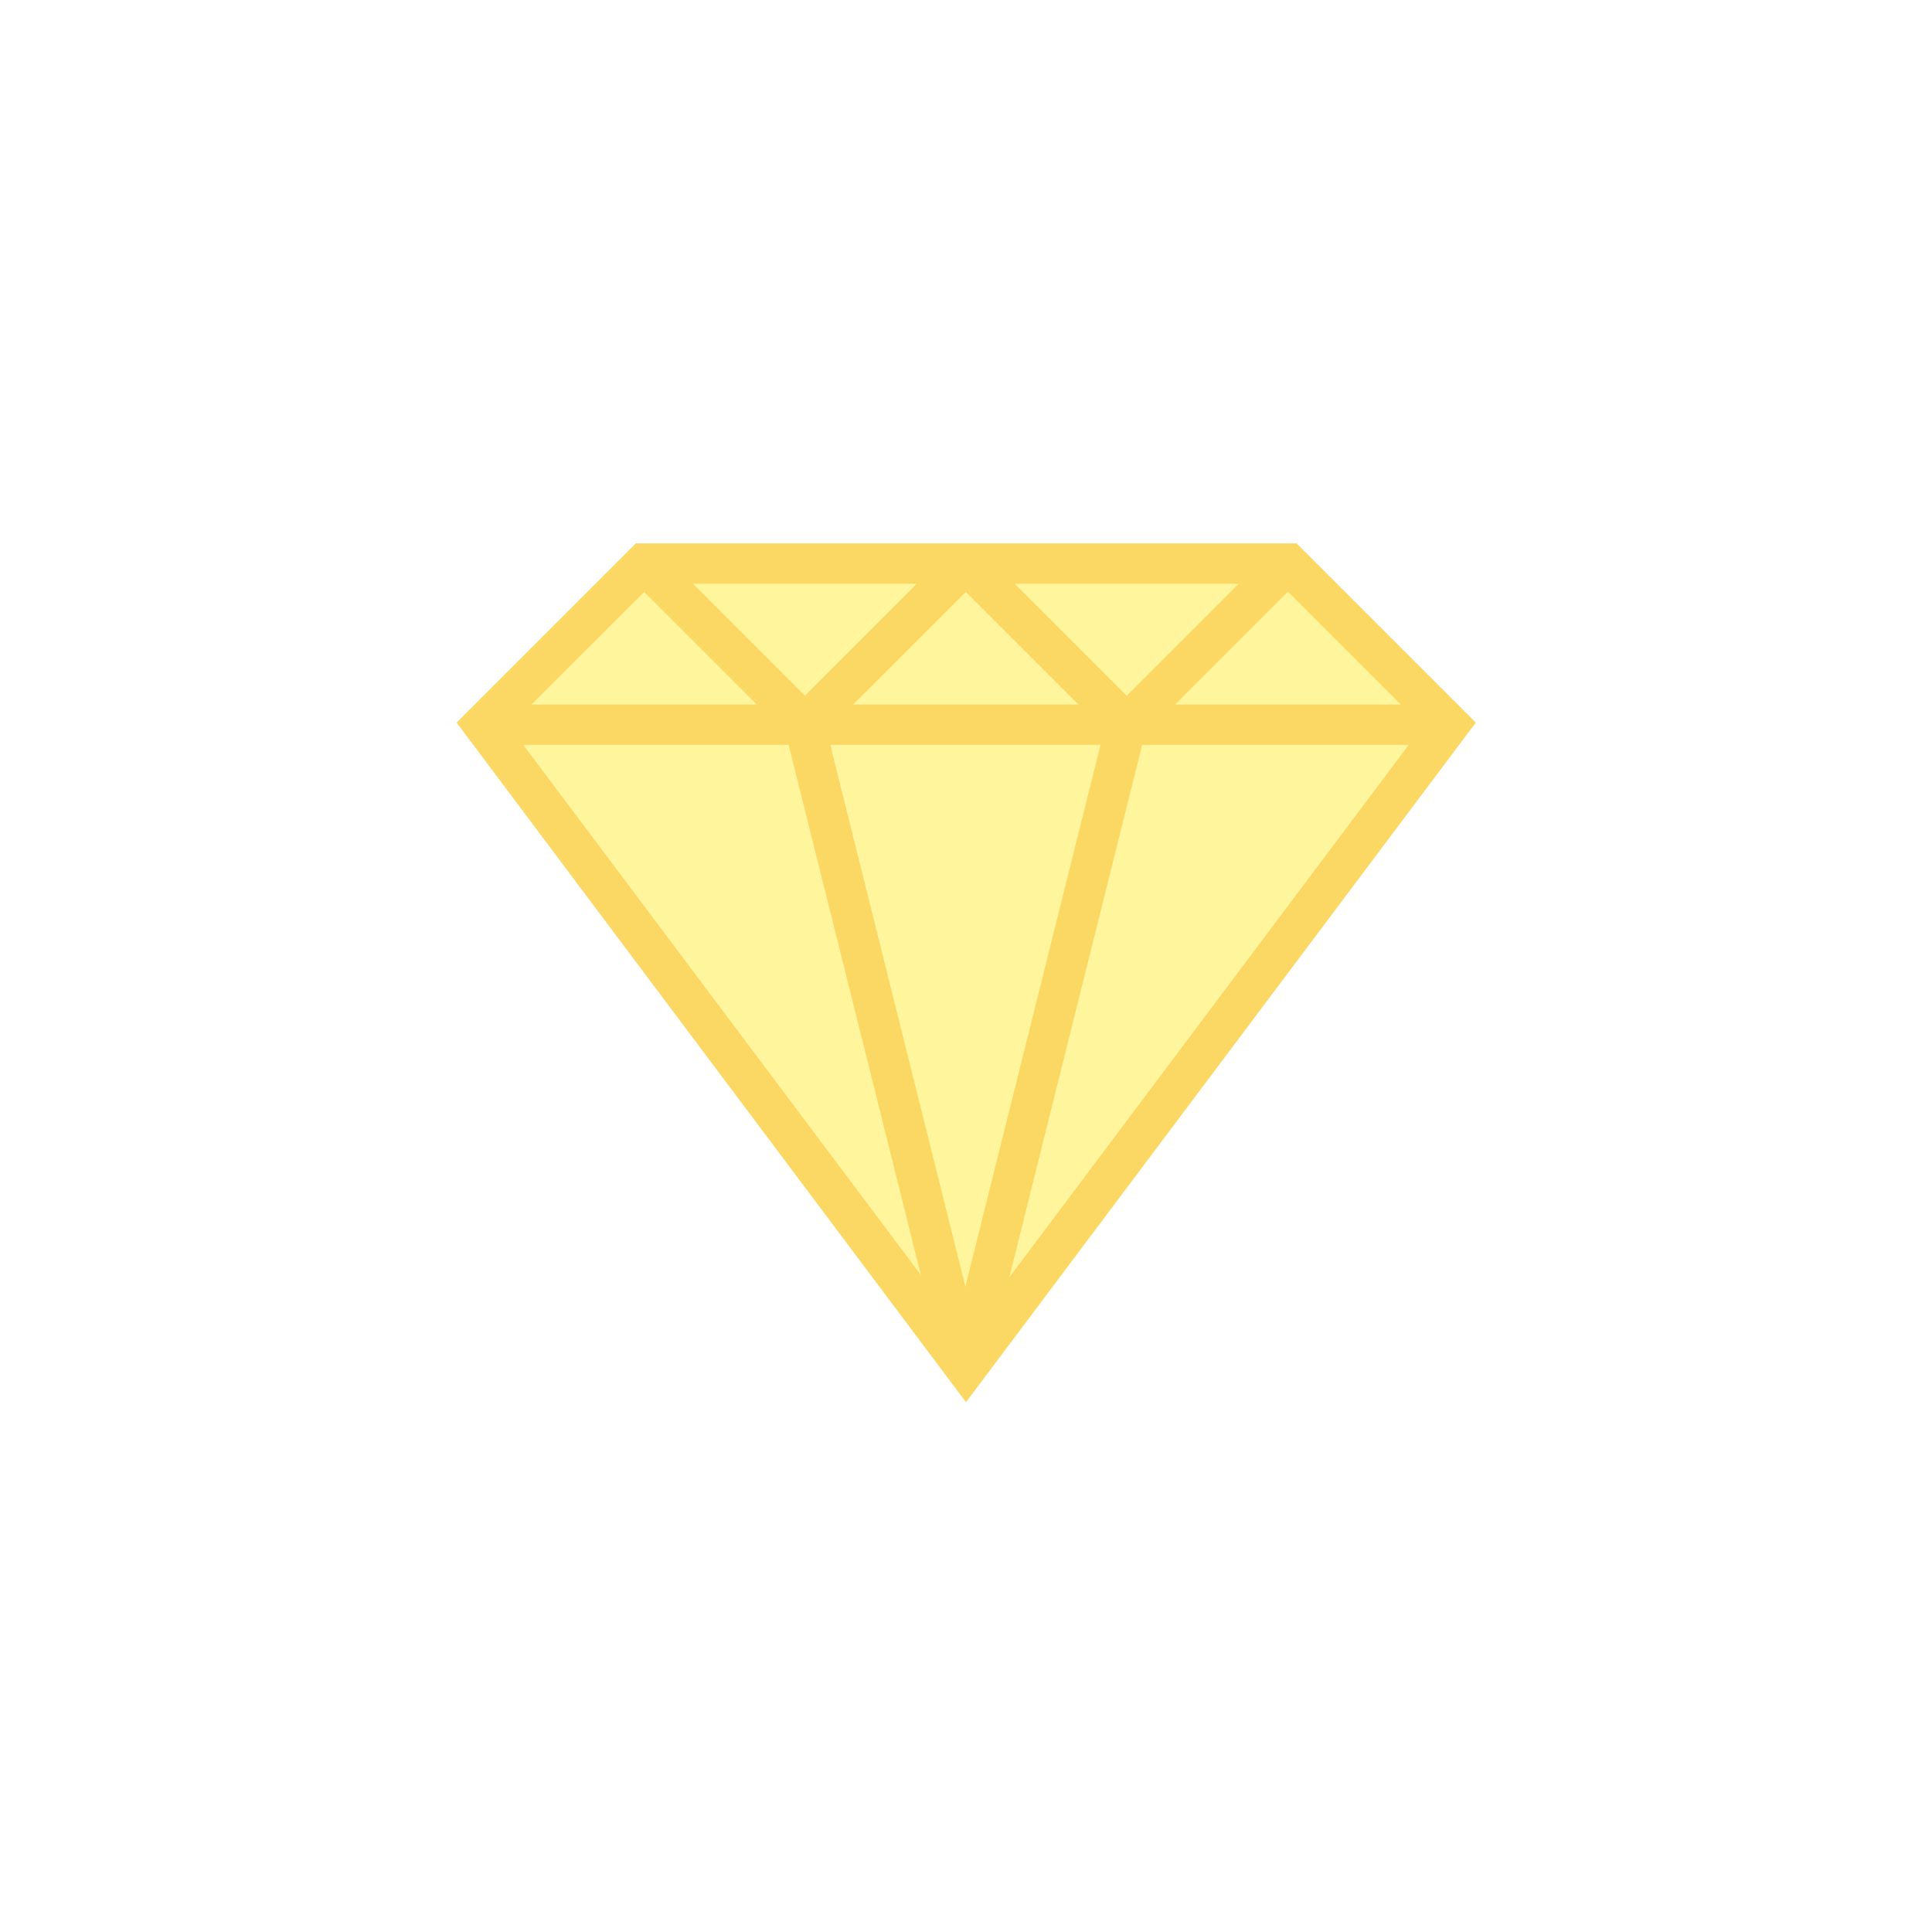 <?xml version="1.0" encoding="utf-8"?>
<!-- Generator: Adobe Illustrator 21.0.0, SVG Export Plug-In . SVG Version: 6.00 Build 0)  -->
<svg version="1.1" id="Layer_1" xmlns="http://www.w3.org/2000/svg" xmlns:xlink="http://www.w3.org/1999/xlink" x="0px" y="0px"
	 viewBox="0 0 512 512" style="enable-background:new 0 0 512 512;" xml:space="preserve">
<style type="text/css">
	.st0{fill:#FFFFFF;}
	.st1{fill:#FFF59C;}
	.st2{fill:#FBD764;}
</style>
<g id="Layer_87">
	<g>
		<g>
			<rect class="st0" width="512" height="512"/>
		</g>
		<g>
			<g>
				<polygon class="st1" points="341.3,149.3 384,192 256,362.7 128,192 170.7,149.3 				"/>
			</g>
			<g>
				<rect x="128" y="186.7" class="st2" width="256" height="10.7"/>
			</g>
			<g>
				
					<rect x="186.7" y="140.5" transform="matrix(0.707 -0.707 0.707 0.707 -64.402 185.753)" class="st2" width="10.7" height="60.3"/>
			</g>
			<g>
				
					<rect x="204.5" y="165.3" transform="matrix(0.707 -0.707 0.707 0.707 -51.954 215.905)" class="st2" width="60.3" height="10.7"/>
			</g>
			<g>
				
					<rect x="272" y="140.5" transform="matrix(0.707 -0.707 0.707 0.707 -39.435 246.087)" class="st2" width="10.7" height="60.3"/>
			</g>
			<g>
				
					<rect x="289.8" y="165.3" transform="matrix(0.707 -0.707 0.707 0.707 -26.981 276.228)" class="st2" width="60.3" height="10.7"/>
			</g>
			<g>
				
					<rect x="229.3" y="189.4" transform="matrix(0.97 -0.242 0.242 0.97 -60.255 65.183)" class="st2" width="10.7" height="175.9"/>
			</g>
			<g>
				
					<rect x="189.4" y="272" transform="matrix(0.242 -0.97 0.97 0.242 -58.911 479.196)" class="st2" width="175.9" height="10.7"/>
			</g>
			<g>
				<path class="st2" d="M256,371.6L121,191.5l47.5-47.5h175.1l47.5,47.5L256,371.6z M135,192.5l121,161.3l121-161.3l-37.8-37.8
					H172.9L135,192.5z"/>
			</g>
		</g>
	</g>
</g>
<g id="Layer_1_1_">
</g>
</svg>

